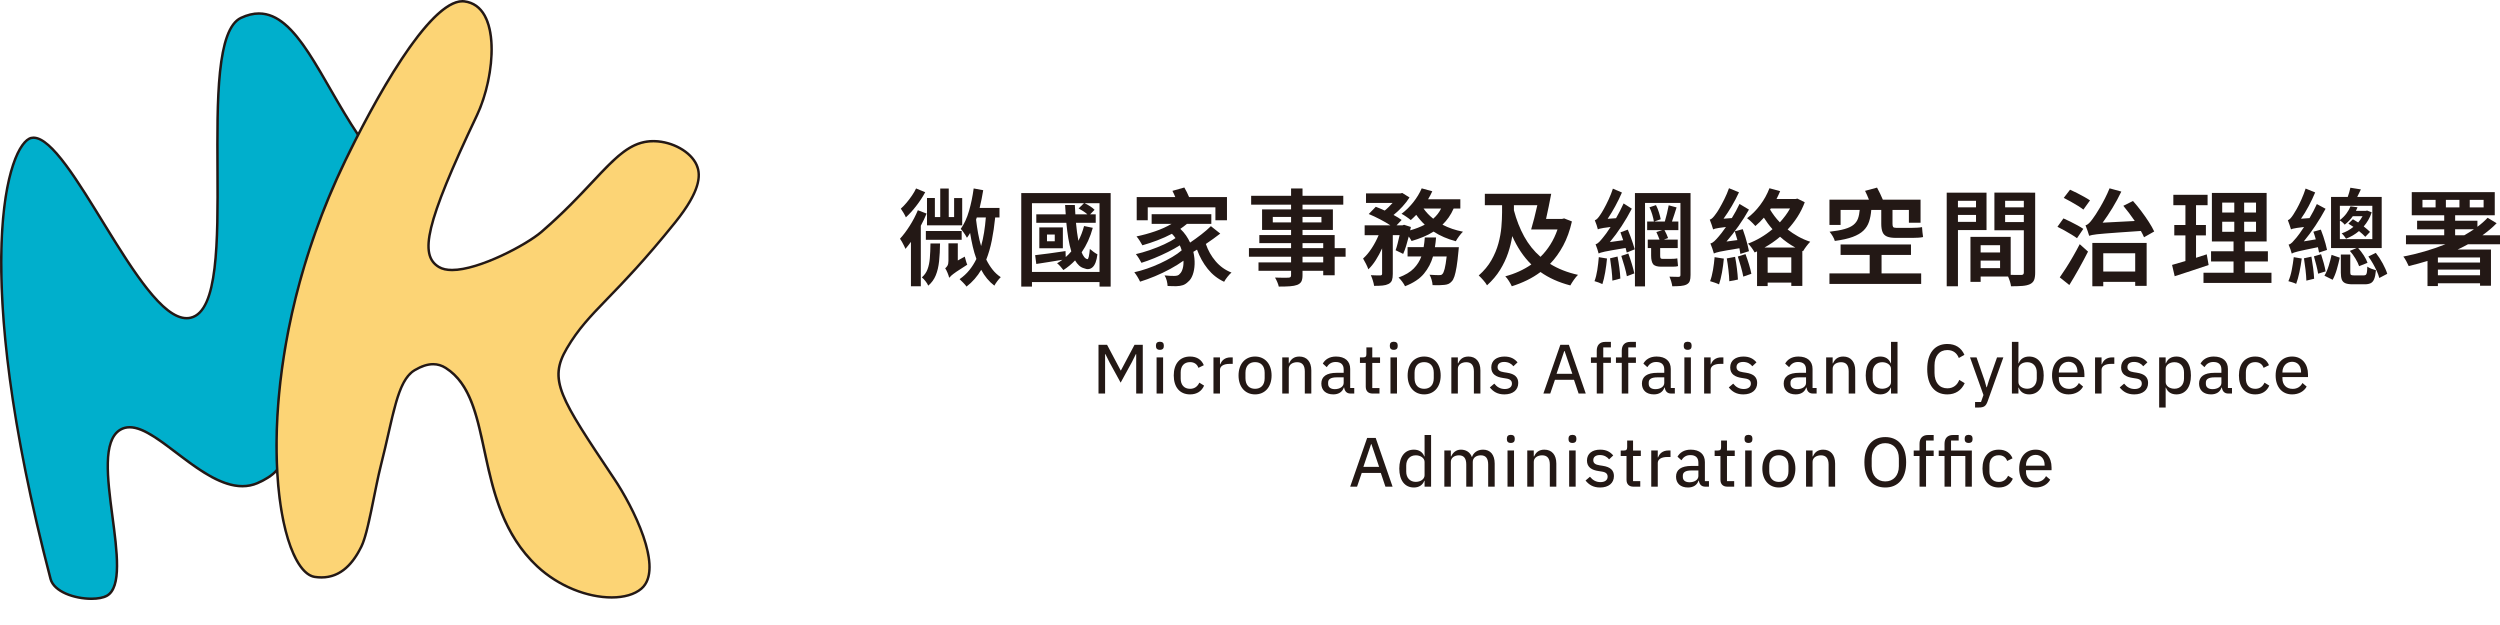 <?xml version="1.0" encoding="UTF-8"?>
<svg id="a" data-name="图层 1" xmlns="http://www.w3.org/2000/svg" width="2000" height="500" xmlns:xlink="http://www.w3.org/1999/xlink" viewBox="0 0 2000 500">
  <defs>
    <clipPath id="b">
      <rect width="2000" height="500" style="fill: none; stroke-width: 0px;"/>
    </clipPath>
  </defs>
  <g style="clip-path: url(#b);">
    <g>
      <g>
        <path d="M73.14,479c-14.04,0-30.11-5.94-32.7-15.88C15.82,368.77,2.59,287.61,1.13,221.89c-1.51-68.04,10.18-94.99,15.27-103.42,2.81-4.66,5.78-7.46,8.58-8.11.59-.14,1.21-.21,1.84-.21,14.01,0,34.9,33.97,55.09,66.82,23.45,38.14,47.7,77.58,67.38,77.58h0c1.07,0,2.14-.12,3.16-.35,22.12-5.01,21.83-60.52,21.52-119.28-.28-54.83-.58-111.54,18.77-120.6,4.99-2.34,9.84-3.53,14.42-3.53,22.25,0,38.26,27.81,56.8,60.01,7.05,12.25,14.35,24.92,22.62,37.28.6,1.65,3.84,3.75,3.88,3.78,20.81,12.41,30.44,55.64,24.52,110.13-3.71,34.16-12.99,67.7-26.12,94.46-14.81,30.16-33.55,49.73-54.2,56.61-.87.29-1.69.58-2.49.87-3.18,1.13-5.93,2.1-9.38,2.1h0c-.25,0-.51,0-.77-.02l-.49-.02-.32.37c-3.09,3.62-8.68,7.33-15.33,10.16-3.78,1.61-7.83,2.43-12.02,2.43-17.57,0-36.24-14.18-52.72-26.68-13.86-10.52-26.96-20.46-37.46-20.46-2.72,0-5.23.67-7.45,1.98-14.34,8.48-10.24,39.52-6.29,69.53,3.67,27.85,7.47,56.65-4.48,63.31-2.76,1.54-7.15,2.38-12.35,2.38Z" style="fill: #00afcc; stroke-width: 0px;"/>
        <path d="M207.18,11.79c21.67,0,37.55,27.58,55.94,59.51,7.05,12.24,14.34,24.89,22.6,37.26.88,2.12,4.21,4.13,4.25,4.16,20.48,12.21,29.92,55.06,24.04,109.16-3.7,34.04-12.94,67.47-26.03,94.12-14.69,29.91-33.23,49.31-53.62,56.1-.87.29-1.71.59-2.51.87-3.23,1.14-5.77,2.04-9.05,2.04-.24,0-.48,0-.73-.01l-.97-.04-.63.74c-3,3.51-8.45,7.11-14.96,9.89-3.66,1.56-7.57,2.35-11.63,2.35-17.23,0-35.76-14.07-52.11-26.48-14.61-11.09-27.22-20.67-38.07-20.67-2.9,0-5.58.71-7.96,2.12-14.91,8.82-10.77,40.18-6.77,70.52,3.63,27.52,7.39,55.98-3.98,62.31-2.62,1.46-6.83,2.26-11.86,2.26-13.66,0-29.26-5.66-31.73-15.14C16.8,368.59,3.59,287.51,2.13,221.86c-1.51-67.77,10.08-94.52,15.13-102.88,2.63-4.36,5.46-7.07,7.95-7.65.52-.12,1.06-.18,1.62-.18,13.45,0,34.19,33.73,54.24,66.34,11.55,18.78,23.49,38.2,34.91,52.85,13.39,17.19,23.99,25.2,33.33,25.2,1.15,0,2.28-.13,3.38-.37,22.9-5.19,22.61-61.09,22.3-120.26-.14-27.45-.29-55.83,2.08-77.95,2.59-24.22,7.86-37.88,16.11-41.74,4.93-2.31,9.51-3.43,13.99-3.43M207.18,9.79c-4.64,0-9.56,1.14-14.84,3.62-40.3,18.89,2.11,230.25-40.09,239.82-.96.22-1.95.33-2.94.33-36.59,0-91.96-144.39-122.48-144.39-.7,0-1.39.08-2.07.23-19.79,4.59-50.41,104.4,14.71,353.98,2.88,11.02,20.19,16.63,33.67,16.63,5.2,0,9.82-.83,12.84-2.51,25.51-14.21-16.31-116.82,10.79-132.85,2.15-1.27,4.47-1.84,6.94-1.84,22.45,0,57.45,47.15,90.18,47.15,4.19,0,8.33-.77,12.41-2.51,5.63-2.4,11.97-6.06,15.7-10.43.28.01.55.02.81.02,4.49,0,7.77-1.55,12.19-3.02,80.19-26.7,108.62-231.63,56-263-2.06-1.23-3.62-3.15-3.5-3.38-30.66-45.8-49.05-97.83-80.32-97.83h0Z" style="fill: #231815; stroke-width: 0px;"/>
      </g>
      <g>
        <path d="M489.33,477.94c-20.31,0-43.12-9.52-59.51-24.84-28.09-26.26-35.65-61.6-42.32-92.78-6.15-28.75-11.47-53.59-30.92-65.96-3.13-1.99-6.52-3-10.06-3-4.49,0-9.32,1.56-14.76,4.78-10.96,6.48-15.19,25.06-21.03,50.78-1.7,7.48-3.62,15.95-5.87,24.77-1.99,7.81-3.89,17.27-5.74,26.41-3.15,15.63-6.4,31.8-10.02,39.16-8.17,16.6-18.62,24.67-31.95,24.67-1.73,0-3.54-.14-5.37-.41-5.28-.79-10.47-5.74-14.99-14.31-12.76-24.16-18.22-71.45-14.26-123.43,3.48-45.61,15.64-116.56,53.86-195.6,14.42-29.83,63.8-127.18,93.52-127.18.52,0,1.05.03,1.55.09,7.13.88,12.64,4.76,16.36,11.53,10.45,19.02,4.89,56.13-6.26,79.6-40.02,84.29-46.85,111.51-30.44,121.38,2.65,1.6,6.2,2.4,10.54,2.4,21.19,0,59.05-19.79,71.5-30.5,17.3-14.89,30.3-28.75,40.75-39.88,18.48-19.69,30.68-32.69,48.71-32.69.38,0,.77,0,1.16.02,14.49.43,28.9,8.6,33.52,19.02,3.02,6.8,4.53,18.97-17.13,45.9-23.99,29.84-40.57,46.97-53.9,60.73-14.2,14.67-23.58,24.36-32.81,40.11-14.87,25.38-5.84,38.88,37.52,103.79l.73,1.09c12.52,18.73,40.74,70.95,21.32,87.41-5.29,4.48-13.71,6.95-23.71,6.95Z" style="fill: #fcd475; stroke-width: 0px;"/>
        <path d="M369.9,2c.48,0,.97.03,1.43.09,6.8.84,12.05,4.55,15.61,11.02,4.69,8.53,6.38,21.9,4.78,37.64-1.46,14.37-5.5,29.33-11.06,41.05-21.07,44.37-32.39,72.16-36.72,90.09-4.22,17.48-2.22,27.23,6.67,32.57,2.81,1.69,6.53,2.55,11.06,2.55,21.41,0,59.61-19.95,72.15-30.74,17.34-14.93,30.36-28.8,40.83-39.95,18.95-20.19,30.39-32.38,47.98-32.38.37,0,.75,0,1.13.02,14.13.42,28.16,8.34,32.64,18.43,2.91,6.57,4.32,18.36-16.99,44.87-23.96,29.8-40.53,46.91-53.84,60.66-13.74,14.19-23.66,24.44-32.95,40.3-15.18,25.92-6.1,39.51,37.55,104.85l.73,1.09c7.22,10.81,17.01,28.37,22.84,45.26,4.83,14.02,8.53,32.48-1.33,40.83-5.11,4.33-13.3,6.71-23.06,6.71-20.07,0-42.61-9.42-58.83-24.57-27.86-26.04-35.39-61.22-42.03-92.26-6.2-28.97-11.56-54-31.36-66.6-3.3-2.1-6.86-3.16-10.6-3.16-4.67,0-9.67,1.61-15.27,4.92-11.34,6.7-15.6,25.46-21.5,51.42-1.7,7.47-3.62,15.94-5.87,24.75-2,7.84-3.9,17.3-5.75,26.46-3.13,15.57-6.37,31.67-9.94,38.92-7.99,16.23-18.14,24.11-31.05,24.11-1.68,0-3.44-.14-5.23-.4-4.95-.74-9.88-5.51-14.26-13.79-12.67-24-18.09-71.08-14.14-122.88,3.47-45.52,15.62-116.34,53.76-195.24,8.72-18.03,26.16-52.53,45.01-80.99,24.98-37.71,39.68-45.62,47.61-45.62M369.9,0c-27.89,0-72.05,81.47-94.42,127.74-81.28,168.11-58.1,329.63-23.86,334.76,1.92.29,3.76.42,5.52.42,16.49,0,26.33-12,32.84-25.23,5.81-11.8,10.41-44.49,15.83-65.77,9.78-38.36,12.68-66.8,26.44-74.94,5.12-3.03,9.84-4.64,14.25-4.64,3.33,0,6.49.92,9.52,2.85,40.33,25.65,19.3,108.34,73.1,158.63,17.97,16.79,41.5,25.11,60.19,25.11,10.06,0,18.71-2.4,24.36-7.19,19.73-16.72-7.55-68.39-21.14-88.72-43.76-65.5-52.85-78.84-38.21-103.82,17.75-30.29,36.95-38.93,86.62-100.72,19.45-24.2,21.37-37.66,17.26-46.93-4.98-11.22-20.07-19.19-34.4-19.61-.4-.01-.8-.02-1.19-.02-28.87,0-42.26,31.62-90.11,72.82-11.77,10.13-49.34,30.26-70.85,30.26-3.98,0-7.41-.69-10.03-2.26-14.71-8.84-10.92-32.17,30.83-120.09,14.8-31.18,20.26-88.72-10.89-92.56-.55-.07-1.11-.1-1.68-.1h0Z" style="fill: #231815; stroke-width: 0px;"/>
      </g>
    </g>
    <g>
      <path d="M734.29,168.18l6.98,2.68c-1.29,3.18-2.83,6.42-4.62,9.72v48.44h-7.9v-35.53c-1.51,2.07-2.97,3.94-4.37,5.61-.28-.67-.67-1.52-1.18-2.56-.5-1.03-1.05-2.07-1.64-3.1-.59-1.03-1.11-1.86-1.56-2.47,2.63-2.85,5.24-6.31,7.82-10.39,2.58-4.08,4.73-8.21,6.47-12.4ZM732.86,150.75l7.31,3.02c-1.91,3.58-4.26,7.18-7.06,10.81-2.8,3.63-5.6,6.73-8.41,9.3-.39-.95-1.01-2.14-1.85-3.56-.84-1.42-1.57-2.56-2.19-3.39,1.57-1.4,3.12-3.02,4.67-4.86,1.54-1.84,2.98-3.76,4.33-5.74,1.34-1.98,2.41-3.84,3.19-5.57ZM744.38,194.75h7.65c-.06,5.25-.31,10-.76,14.25-.45,4.25-1.33,7.99-2.65,11.23-1.32,3.24-3.32,6-6.01,8.3-.45-1.06-1.18-2.25-2.19-3.56-1.01-1.31-1.99-2.33-2.94-3.06,2.07-1.79,3.59-3.95,4.54-6.49.95-2.54,1.57-5.53,1.85-8.97.28-3.44.45-7.33.5-11.69ZM740.68,184.78h28.66v7.04h-28.66v-7.04ZM741.6,158.38h6.3v15.25h4.29v-22.79h6.81v22.79h4.29v-15.17h6.47v21.79h-28.16v-21.87ZM759.34,222.23c-.22-1.06-.66-2.37-1.3-3.94-.64-1.56-1.28-2.79-1.89-3.69.62-.39,1.2-1.05,1.77-1.97.56-.92.84-2.22.84-3.9v-14.08h7.48v13.74l5.55-3.1c.28,1.01.6,2.15.97,3.44.36,1.29.71,2.29,1.05,3.02-3.75,2.35-6.6,4.19-8.53,5.53-1.93,1.34-3.31,2.38-4.12,3.1-.81.73-1.42,1.34-1.81,1.84ZM778.92,150.75l7.65,1.42c-.39,2.4-.83,4.79-1.3,7.17-.48,2.38-1,4.71-1.56,7h15.89v7.63h-3.45c-.67,6.59-1.57,12.7-2.69,18.31-1.12,5.61-2.61,10.74-4.45,15.38,1.46,2.96,3.14,5.64,5.04,8.04,1.9,2.4,4.09,4.41,6.56,6.03-.84.78-1.76,1.84-2.77,3.18s-1.79,2.54-2.35,3.6c-2.13-1.62-4.08-3.49-5.84-5.61-1.77-2.12-3.32-4.47-4.67-7.04-3.14,5.31-7.06,9.78-11.77,13.41-.5-.78-1.36-1.79-2.56-3.02-1.21-1.23-2.2-2.21-2.98-2.93,2.97-2.07,5.55-4.44,7.73-7.12,2.19-2.68,4.09-5.7,5.72-9.05-1.12-3.07-2.09-6.35-2.9-9.85-.81-3.49-1.53-7.14-2.14-10.94-.79,1.4-1.63,2.68-2.52,3.85-.28-.56-.71-1.3-1.3-2.22-.59-.92-1.21-1.83-1.85-2.72-.64-.89-1.25-1.62-1.81-2.18,2.75-3.85,4.95-8.63,6.6-14.33,1.65-5.7,2.9-11.7,3.74-18.02ZM781.44,173.97l-.59,1.76c.45,3.8.99,7.47,1.64,11.02.64,3.55,1.44,6.91,2.4,10.1.95-3.35,1.74-6.94,2.35-10.77.62-3.83,1.09-7.86,1.43-12.11h-7.23Z" style="fill: #231815; stroke-width: 0px;"/>
      <path d="M817,154.44h71.53v74.83h-8.91v-3.6h-54.05v3.6h-8.57v-74.83ZM852.05,163.99h7.82l.42,7.46h9.58c-.9-.84-1.99-1.68-3.28-2.51-1.29-.84-2.52-1.56-3.7-2.18l4.29-4.19h-41.61v54.97h54.05v-54.97h-11.94c1.46.67,2.94,1.5,4.45,2.47,1.51.98,2.69,1.91,3.53,2.81l-3.53,3.6h4.45v6.79h-15.8c.22,2.63.5,5.15.84,7.58.34,2.43.7,4.71,1.09,6.83,1.9-3.63,3.42-7.57,4.54-11.82l6.98,1.42c-2.02,7.37-4.99,13.91-8.91,19.61.62,1.56,1.3,2.82,2.06,3.77.76.95,1.58,1.51,2.48,1.68.45.17.84-.52,1.18-2.05.34-1.54.62-3.56.84-6.08.73.67,1.72,1.45,2.98,2.35,1.26.89,2.28,1.54,3.07,1.93-.62,5.08-1.89,8.51-3.82,10.27-1.93,1.76-4.24,2.05-6.93.88-1.46-.39-2.77-1.13-3.95-2.22-1.18-1.09-2.24-2.44-3.19-4.06-2.8,2.96-5.91,5.53-9.33,7.71-.5-.73-1.29-1.68-2.35-2.85-1.07-1.17-1.96-2.04-2.69-2.6,1.51-.84,2.94-1.76,4.29-2.77-3.75.62-7.43,1.22-11.01,1.8-3.59.59-6.89,1.1-9.92,1.55l-.92-7.04c3.14-.34,6.84-.8,11.1-1.38,4.26-.59,8.66-1.22,13.2-1.89l.17,4.78c1.62-1.4,3.11-2.9,4.45-4.53-.95-3.13-1.75-6.63-2.4-10.52-.64-3.88-1.16-8-1.56-12.36h-24.04v-6.79h23.54l-.5-7.46ZM831.46,181.93h18.83v16.68h-18.83v-16.68ZM837.59,187.63v5.36h6.22v-5.36h-6.22Z" style="fill: #231815; stroke-width: 0px;"/>
      <path d="M968.72,180.92l7.48,5.95c-3.59,2.79-7.43,5.56-11.52,8.3,1.74,5.14,4.34,9.75,7.82,13.83,3.47,4.08,7.7,7.1,12.69,9.05-1.01.84-2.09,1.98-3.24,3.44-1.15,1.45-2.03,2.77-2.65,3.94-5.16-2.4-9.53-5.84-13.11-10.31-3.59-4.47-6.44-9.61-8.57-15.42l-2.94,1.76c.78,3.46,1.12,6.77,1.01,9.93-.11,3.16-.62,5.96-1.51,8.42-.9,2.46-2.07,4.27-3.53,5.45-1.4,1.4-2.83,2.35-4.29,2.85-1.46.5-3.25.78-5.38.84-.9,0-1.95-.01-3.15-.04-1.21-.03-2.45-.07-3.74-.13-.06-1.23-.28-2.64-.67-4.23-.39-1.59-.98-3-1.77-4.23,1.51.17,2.93.28,4.24.34,1.32.06,2.45.08,3.4.08,1.01,0,1.9-.11,2.69-.34.78-.22,1.48-.75,2.1-1.59.84-.78,1.53-2.08,2.06-3.9.53-1.81.74-3.92.63-6.33-3.19,2.29-6.75,4.5-10.67,6.62-3.92,2.12-7.96,4.05-12.1,5.78-4.15,1.73-8.13,3.18-11.94,4.36-.5-1.12-1.19-2.4-2.06-3.85-.87-1.45-1.72-2.68-2.56-3.69,3.31-.73,6.74-1.7,10.3-2.93,3.56-1.23,7.05-2.64,10.47-4.23,3.42-1.59,6.61-3.27,9.58-5.03,2.97-1.76,5.49-3.53,7.56-5.32-.39-1.4-.9-2.74-1.51-4.02-2.8,1.79-5.97,3.56-9.5,5.32-3.53,1.76-7.13,3.39-10.8,4.9-3.67,1.51-7.13,2.77-10.38,3.77-.5-1.01-1.18-2.18-2.02-3.52-.84-1.34-1.65-2.49-2.44-3.44,3.47-.78,7.2-1.86,11.18-3.23,3.98-1.37,7.79-2.89,11.43-4.57,3.64-1.68,6.67-3.35,9.08-5.03-.84-1.23-1.79-2.37-2.86-3.44-3.7,1.96-7.58,3.7-11.64,5.24-4.06,1.54-8.06,2.86-11.98,3.98-.45-.89-1.15-2.08-2.1-3.56-.95-1.48-1.82-2.67-2.61-3.56,4.93-1.01,9.88-2.36,14.84-4.06,4.96-1.7,9.37-3.7,13.24-5.99h-15.97v-7.71h47.74v7.71h-19.5c-1.57,1.34-3.33,2.68-5.3,4.02,1.74,1.62,3.25,3.37,4.54,5.24,1.29,1.87,2.38,3.79,3.28,5.74,2.97-2.01,5.95-4.18,8.95-6.49,3-2.32,5.56-4.54,7.69-6.66ZM937.96,152.68l9.5-2.68c.67,1.12,1.35,2.36,2.02,3.73.67,1.37,1.26,2.67,1.76,3.9h30.34v18.6h-9.25v-10.39h-54.13v10.39h-8.83v-18.6h30.85c-.73-1.79-1.48-3.44-2.27-4.94Z" style="fill: #231815; stroke-width: 0px;"/>
      <path d="M1006.8,209.92h26.06v-4.53h-33.71v-6.87h33.71v-4.02h-25.39v-6.45h25.39v-4.11h-23.2v-16.42h23.2v-3.77h-31.94v-7.12h31.94v-5.87h9.16v5.87h32.61v7.12h-32.61v3.77h24.29v16.42h-24.29v4.11h25.72v10.47h8.74v6.87h-8.74v14.83h-9.16v-3.6h-16.56v3.52c0,2.29-.32,4.01-.97,5.15-.64,1.14-1.75,2.02-3.32,2.64-1.51.56-3.45.92-5.8,1.09-2.35.17-5.32.25-8.91.25-.22-1.06-.63-2.29-1.22-3.69-.59-1.4-1.19-2.57-1.81-3.52,2.13.06,4.27.1,6.43.13,2.16.03,3.6.01,4.33-.04.78-.06,1.33-.22,1.64-.5.31-.28.46-.78.46-1.51v-3.52h-26.06v-6.7ZM1018.23,173.55v4.36h14.63v-4.36h-14.63ZM1042.02,173.55v4.36h15.13v-4.36h-15.13ZM1042.02,194.5v4.02h16.56v-4.02h-16.56ZM1042.02,205.39v4.53h16.56v-4.53h-16.56Z" style="fill: #231815; stroke-width: 0px;"/>
      <path d="M1137.34,150.67l8.49,2.35c-.95,2.12-2.07,4.25-3.36,6.37h25.8v7.46h-5.38c-1.12,2.57-2.42,4.92-3.91,7.04-1.49,2.12-3.15,4.08-5,5.87,4.93,2.57,10.39,4.44,16.39,5.61-.95.89-1.99,2.09-3.11,3.6-1.12,1.51-1.99,2.85-2.61,4.02-6.61-1.73-12.55-4.3-17.82-7.71-2.52,1.62-5.27,3.05-8.24,4.27-2.97,1.23-6.08,2.32-9.33,3.27-.45-.95-1.21-2.15-2.27-3.6-.67,2.63-1.37,5.14-2.1,7.54-.73,2.4-1.51,4.53-2.35,6.37l-6.05-2.93c.56-1.56,1.11-3.41,1.64-5.53.53-2.12,1.05-4.3,1.56-6.54h-5.46v31.01c0,2.12-.23,3.81-.67,5.07-.45,1.26-1.37,2.25-2.77,2.98-1.35.67-2.94,1.09-4.79,1.26-1.85.17-4.09.25-6.72.25-.17-1.23-.5-2.65-1.01-4.27-.5-1.62-1.04-3.04-1.6-4.27,1.62.11,3.18.17,4.67.17h3.07c.84-.06,1.26-.47,1.26-1.26v-20.36c-1.51,3.35-3.21,6.49-5.08,9.43-1.88,2.93-3.85,5.38-5.93,7.33-.39-1.23-1.01-2.67-1.85-4.32-.84-1.65-1.63-3.09-2.35-4.32,2.41-2.12,4.71-4.86,6.89-8.21,2.19-3.35,4.03-6.84,5.55-10.47h-11.18v-7.88h20.59c-2.35-1.56-5.11-3.17-8.28-4.82-3.17-1.65-6.18-3.06-9.04-4.23l5.63-5.78c2.24.84,4.62,1.84,7.14,3.02,1.12-.89,2.21-1.87,3.28-2.93,1.06-1.06,2.07-2.12,3.03-3.18h-21.27v-7.63h27.65l1.35-.34,5.8,3.6c-1.51,2.4-3.4,4.85-5.67,7.33-2.27,2.49-4.64,4.71-7.1,6.66,2.69,1.45,4.85,2.79,6.47,4.02l-4.03,4.27h4.79l1.18-.42,5.46,1.76-.59,2.68c2.19-.61,4.24-1.3,6.18-2.05,1.93-.75,3.77-1.58,5.51-2.47-2.52-2.4-4.79-5.03-6.81-7.88-1.46,1.51-2.91,2.91-4.37,4.19-.84-.73-2.02-1.61-3.53-2.64-1.51-1.03-2.8-1.83-3.87-2.39,3.31-2.46,6.4-5.49,9.29-9.09,2.88-3.6,5.17-7.36,6.85-11.27ZM1139.86,189.97h8.99c-.11,1.34-.24,2.65-.38,3.94-.14,1.29-.32,2.57-.55,3.85h19.16c-.11,1.73-.22,2.91-.34,3.52-.45,4.97-.94,9.05-1.47,12.23-.53,3.18-1.11,5.71-1.72,7.58-.62,1.87-1.35,3.23-2.19,4.06-.84.95-1.72,1.62-2.65,2.01-.92.39-2,.64-3.24.75-1.01.11-2.35.2-4.03.25-1.68.06-3.47.03-5.38-.08-.06-1.23-.31-2.64-.76-4.23-.45-1.59-1.01-2.95-1.68-4.06,1.62.11,3.12.2,4.5.25,1.37.06,2.4.08,3.07.08.62,0,1.13-.04,1.56-.13.42-.08.83-.35,1.22-.8.62-.61,1.2-2,1.77-4.15.56-2.15,1.09-5.43,1.6-9.85h-10.93c-1.46,5.08-3.87,9.67-7.23,13.74-3.36,4.08-8.41,7.43-15.13,10.06-.5-1.06-1.26-2.28-2.27-3.65-1.01-1.37-1.99-2.47-2.94-3.31,5.32-1.95,9.37-4.36,12.15-7.21,2.77-2.85,4.8-6.06,6.09-9.64h-11.01v-7.46h12.86c.22-1.23.41-2.5.55-3.81.14-1.31.27-2.64.38-3.98ZM1146.58,174.97c2.69-2.35,4.79-5.06,6.3-8.13h-14.04c2.07,2.96,4.65,5.67,7.73,8.13Z" style="fill: #231815; stroke-width: 0px;"/>
      <path d="M1187.85,155.03h53.12c-.62,3.24-1.28,6.61-1.98,10.1-.7,3.49-1.42,6.83-2.14,10.01h12.78l1.68-.42,6.22,2.43c-1.63,7.26-3.94,13.69-6.93,19.27-3,5.59-6.51,10.47-10.55,14.66,3.14,1.96,6.57,3.67,10.3,5.15,3.73,1.48,7.75,2.7,12.06,3.65-1.01.95-2.12,2.28-3.32,3.98-1.21,1.7-2.14,3.2-2.82,4.48-4.71-1.23-9.04-2.74-12.99-4.53-3.95-1.79-7.58-3.85-10.88-6.2-3.36,2.51-6.96,4.71-10.8,6.58-3.84,1.87-7.89,3.48-12.15,4.82-.56-1.23-1.33-2.63-2.31-4.19-.98-1.56-1.95-2.82-2.9-3.77,3.81-1.01,7.47-2.3,10.97-3.9,3.5-1.59,6.79-3.45,9.88-5.57-3.19-3.13-6.05-6.59-8.57-10.39-2.52-3.8-4.76-7.9-6.72-12.32-.67,4.41-1.78,8.91-3.32,13.49-1.54,4.58-3.67,9.08-6.39,13.49-2.72,4.41-6.21,8.55-10.47,12.4-.67-1.23-1.7-2.63-3.07-4.19-1.37-1.56-2.56-2.79-3.57-3.69,4.26-3.74,7.63-7.81,10.13-12.19,2.49-4.38,4.36-8.84,5.59-13.37,1.23-4.53,2.03-8.92,2.4-13.2.36-4.27.55-8.17.55-11.69v-5.78h-13.78v-9.13ZM1232.4,205.47c2.97-2.9,5.6-6.19,7.9-9.85,2.3-3.66,4.2-7.67,5.71-12.03h-21.1c.78-2.63,1.61-5.64,2.48-9.05.87-3.41,1.69-6.87,2.48-10.39h-18.74v4.11c2.02,7.65,4.75,14.62,8.2,20.91,3.45,6.28,7.8,11.72,13.07,16.3Z" style="fill: #231815; stroke-width: 0px;"/>
      <path d="M1279.05,205.73l6.56,1.09c-.34,3.69-.83,7.37-1.47,11.06-.64,3.69-1.39,6.82-2.23,9.39-.73-.39-1.75-.82-3.07-1.3-1.32-.48-2.4-.82-3.24-1.05.95-2.46,1.69-5.42,2.23-8.88.53-3.46.94-6.9,1.22-10.31ZM1278.89,202.79c-.17-.78-.5-1.94-1.01-3.48-.5-1.54-.98-2.83-1.43-3.9.95-.22,1.92-.84,2.9-1.84.98-1.01,2.09-2.29,3.32-3.85.56-.67,1.36-1.7,2.4-3.1,1.04-1.4,2.17-3.07,3.4-5.03-2.41.28-4.27.53-5.59.75-1.32.22-2.31.42-2.98.59-.67.17-1.21.36-1.6.59-.17-.78-.5-1.94-1.01-3.48-.5-1.54-.98-2.81-1.43-3.81.73-.22,1.46-.73,2.19-1.51.73-.78,1.48-1.79,2.27-3.02.62-.84,1.53-2.33,2.73-4.48,1.2-2.15,2.48-4.66,3.82-7.54,1.35-2.88,2.49-5.8,3.45-8.76l7.23,3.1c-1.57,3.63-3.35,7.28-5.34,10.94-1.99,3.66-4.02,7.03-6.09,10.1l6.72-.5c1.06-1.9,2.11-3.84,3.15-5.82,1.04-1.98,2-3.98,2.9-5.99l6.56,4.19c-2.41,4.69-5.13,9.34-8.15,13.95s-6.16,8.87-9.41,12.78l10.67-1.51-2.19-6.28,5.88-2.18c.73,1.68,1.44,3.49,2.14,5.45.7,1.96,1.36,3.83,1.97,5.61.62,1.79,1.09,3.35,1.43,4.69l-6.39,2.6-.92-3.69c-4.26.73-7.72,1.31-10.38,1.76-2.66.45-4.74.84-6.22,1.17-1.49.34-2.59.62-3.32.84-.73.22-1.29.45-1.68.67ZM1288.05,206.65l5.97-1.42c.56,2.79,1.05,5.81,1.47,9.05.42,3.24.68,6.09.8,8.55l-6.39,1.68c-.06-2.46-.27-5.35-.63-8.67-.37-3.32-.77-6.38-1.22-9.18ZM1297.04,204.72l5.63-1.93c.95,2.57,1.88,5.34,2.77,8.3.9,2.96,1.57,5.5,2.02,7.63l-5.97,2.26c-.39-2.23-1.02-4.86-1.89-7.88-.87-3.02-1.72-5.81-2.56-8.38ZM1307.97,154.44h44.47v65.53c0,2.07-.21,3.69-.63,4.86-.42,1.17-1.28,2.09-2.56,2.77-1.23.61-2.79,1.01-4.67,1.17-1.88.17-4.13.25-6.77.25-.11-1.06-.39-2.35-.84-3.85-.45-1.51-.92-2.79-1.43-3.85,1.51.06,3,.1,4.45.13,1.46.03,2.44.04,2.94.04.56-.06.94-.2,1.13-.42.2-.22.29-.61.29-1.17v-57.57h-28.33v66.79h-8.07v-74.66ZM1325.12,185.61l4.71-1.51h-12.1v-6.87h5.38c-.22-1.56-.66-3.42-1.3-5.57-.64-2.15-1.39-4.09-2.23-5.82l5.21-1.76c.9,1.73,1.68,3.67,2.35,5.82.67,2.15,1.15,3.98,1.43,5.49l-5.21,1.84h8.49c.56-1.9,1.13-4.06,1.72-6.49.59-2.43,1.05-4.59,1.39-6.49l6.3,1.68c-.62,1.9-1.23,3.84-1.85,5.82-.62,1.98-1.23,3.81-1.85,5.49h5.13v6.87h-11.1c.56,1.01,1.11,2.09,1.64,3.27.53,1.17.94,2.18,1.22,3.02l-3.28,1.26h11.01v6.79h-14.04v6.03c0,.95.1,1.62.29,2.01.2.39.66.59,1.39.59h7.15c.67,0,1.51-.03,2.52-.08,1.01-.06,1.79-.17,2.35-.34.11.89.21,1.93.29,3.1.08,1.17.18,2.21.29,3.1-.56.22-1.33.36-2.31.42-.98.06-1.95.08-2.9.08h-8.15c-3.36,0-5.56-.7-6.6-2.09-1.04-1.4-1.56-3.69-1.56-6.87v-5.95h-2.69v-6.79h9.41c-.34-.89-.73-1.89-1.18-2.97-.45-1.09-.9-2.11-1.35-3.06Z" style="fill: #231815; stroke-width: 0px;"/>
      <path d="M1371.1,202.79c-.23-.84-.62-2.11-1.18-3.81-.56-1.7-1.09-3.11-1.6-4.23,1.06-.22,2.1-.81,3.11-1.76,1.01-.95,2.16-2.18,3.45-3.69.56-.61,1.36-1.59,2.4-2.93,1.04-1.34,2.2-2.93,3.49-4.78-2.41.28-4.29.53-5.63.75-1.34.22-2.35.42-3.03.59-.67.17-1.2.36-1.6.59-.22-.84-.62-2.07-1.18-3.69-.56-1.62-1.07-2.99-1.51-4.11.78-.22,1.56-.71,2.31-1.47.76-.75,1.58-1.77,2.48-3.06.62-.73,1.56-2.16,2.82-4.32,1.26-2.15,2.61-4.65,4.03-7.5,1.43-2.85,2.68-5.78,3.74-8.8l7.99,3.27c-1.68,3.69-3.6,7.36-5.76,11.02-2.16,3.66-4.36,7.03-6.6,10.1l6.64-.5c1.12-1.79,2.2-3.65,3.24-5.57,1.04-1.93,2-3.84,2.9-5.74l7.56,4.53c-2.52,4.47-5.34,8.91-8.45,13.32-3.11,4.41-6.29,8.49-9.54,12.23l8.74-1.17c-.67-2.51-1.37-4.86-2.1-7.04l6.39-1.68c.67,1.9,1.34,3.93,2.02,6.08.67,2.15,1.26,4.25,1.77,6.28.5,2.04.9,3.79,1.18,5.24l-6.89,2.18c-.17-1.28-.42-2.79-.76-4.53-3.98.67-7.22,1.21-9.71,1.63-2.49.42-4.44.78-5.84,1.09-1.4.31-2.45.57-3.15.8-.7.22-1.28.45-1.72.67ZM1371.68,205.73l7.4,1.17c-.34,3.74-.84,7.46-1.51,11.15-.67,3.69-1.46,6.84-2.35,9.47-.84-.45-2-.92-3.49-1.42-1.49-.5-2.7-.89-3.66-1.17.95-2.46,1.72-5.42,2.31-8.88.59-3.46,1.02-6.9,1.3-10.31ZM1381.43,206.73l6.64-1.26c.56,2.91,1.05,6.03,1.47,9.39.42,3.35.68,6.28.8,8.8l-6.89,1.34c-.06-2.46-.28-5.39-.67-8.8-.39-3.41-.84-6.56-1.35-9.47ZM1390.26,205.22l6.14-1.93c.95,2.51,1.88,5.24,2.77,8.17.9,2.93,1.54,5.46,1.93,7.58l-6.47,2.26c-.39-2.18-1.01-4.76-1.85-7.75-.84-2.99-1.68-5.77-2.52-8.34ZM1415.56,150.59l8.57,2.35c-.9,2.12-1.88,4.22-2.94,6.28h15.13l1.6-.34,5.88,2.93c-1.57,4.19-3.52,8.09-5.84,11.69-2.33,3.6-4.95,6.97-7.86,10.1,2.58,2.01,5.38,3.87,8.41,5.57,3.03,1.7,6.25,3.11,9.67,4.23-.9.89-1.92,2.09-3.07,3.6-1.15,1.51-2.03,2.82-2.65,3.94l-.59-.25v28.07h-8.83v-2.68h-18.91v2.77h-8.49v-27.74l-1.93.84c-.56-1.06-1.35-2.29-2.35-3.69-1.01-1.4-1.99-2.51-2.94-3.35,7-2.63,13.53-6.48,19.58-11.56-1.35-1.51-2.59-3.04-3.74-4.61-1.15-1.56-2.2-3.1-3.15-4.61-2.24,2.51-4.51,4.75-6.81,6.7-.45-.56-1.08-1.24-1.89-2.05-.81-.81-1.64-1.61-2.48-2.39-.84-.78-1.6-1.4-2.27-1.84,3.81-2.79,7.3-6.3,10.47-10.52,3.16-4.22,5.64-8.7,7.44-13.45ZM1411.61,198.02h24.63c-2.24-1.23-4.39-2.57-6.43-4.02-2.05-1.45-3.96-2.99-5.76-4.61-1.96,1.68-3.98,3.23-6.05,4.65-2.07,1.42-4.2,2.75-6.39,3.98ZM1414.13,218.21h18.91v-12.32h-18.91v12.32ZM1432.04,166.76h-15.38l-.59.92c1.01,1.68,2.16,3.38,3.45,5.11,1.29,1.73,2.74,3.44,4.37,5.11,1.57-1.73,3.05-3.53,4.46-5.41,1.4-1.87,2.63-3.78,3.7-5.74Z" style="fill: #231815; stroke-width: 0px;"/>
      <path d="M1492.05,152.68l9.58-2.6c.78,1.45,1.6,3.05,2.44,4.78.84,1.73,1.57,3.35,2.19,4.86h30.18v18.44h-9.33v-10.22h-13.11v11.15c0,1.17.17,2,.5,2.47.34.48,1.12.71,2.35.71h13.03c1.18,0,2.53-.04,4.08-.13,1.54-.08,2.76-.24,3.66-.46.05,1.23.17,2.6.34,4.11.17,1.51.34,2.79.5,3.85-.84.22-2.03.39-3.57.5-1.54.11-3.1.17-4.67.17h-13.45c-3.08,0-5.48-.36-7.19-1.09-1.71-.73-2.9-1.93-3.57-3.6-.67-1.68-1.01-3.88-1.01-6.62v-11.06h-7.99c-.28,3.58-.88,6.73-1.81,9.47-.92,2.74-2.41,5.1-4.46,7.08-2.05,1.98-4.9,3.66-8.57,5.03-3.67,1.37-8.45,2.44-14.33,3.23-.28-1.12-.86-2.4-1.72-3.85-.87-1.45-1.7-2.63-2.48-3.52,4.99-.56,9.02-1.28,12.1-2.18,3.08-.89,5.45-2.02,7.1-3.39,1.65-1.37,2.83-3.02,3.53-4.94.7-1.93,1.16-4.23,1.39-6.91h-15.3v11.98h-8.91v-20.2h31.6c-.95-2.46-1.99-4.8-3.11-7.04ZM1463.56,218.71h32.19v-14.75h-23.28v-8.38h56.32v8.38h-23.54v14.75h31.69v8.46h-73.38v-8.46Z" style="fill: #231815; stroke-width: 0px;"/>
      <path d="M1557.36,154.11h31.86v29.92h-22.86v45h-8.99v-74.92ZM1580.81,165.84v-5.2h-14.46v5.2h14.46ZM1580.81,171.96h-14.46v5.53h14.46v-5.53ZM1623.77,154.11h4.37v64.02c0,2.51-.29,4.48-.88,5.91-.59,1.42-1.7,2.53-3.32,3.31-1.57.73-3.59,1.19-6.05,1.38-2.47.2-5.49.29-9.08.29-.11-1.06-.39-2.32-.84-3.77-.45-1.45-.95-2.79-1.51-4.02h-21.94v4.27h-8.15v-36.03h32.19v30.42c1.85.06,3.57.08,5.17.08h3.32c1.34,0,2.02-.64,2.02-1.93v-33.85h-23.54v-30.08h28.24ZM1600.06,201.96v-5.78h-15.55v5.78h15.55ZM1600.06,208.49h-15.55v6.03h15.55v-6.03ZM1619.06,165.84v-5.2h-14.96v5.2h14.96ZM1619.06,171.96h-14.96v5.7h14.96v-5.7Z" style="fill: #231815; stroke-width: 0px;"/>
      <path d="M1645.96,181.42l4.79-6.7c1.68.73,3.53,1.59,5.55,2.6,2.02,1.01,3.95,2.01,5.8,3.02,1.85,1.01,3.36,1.93,4.54,2.77l-5.04,7.46c-1.12-.84-2.58-1.8-4.37-2.89-1.79-1.09-3.68-2.19-5.67-3.31-1.99-1.12-3.85-2.09-5.59-2.93ZM1647.81,221.9c1.51-2.12,3.19-4.64,5.04-7.54,1.85-2.9,3.73-6,5.63-9.3,1.9-3.3,3.67-6.54,5.3-9.72l6.64,5.95c-2.24,4.41-4.67,8.95-7.27,13.62-2.6,4.67-5.17,9.04-7.69,13.11l-7.65-6.12ZM1651,158.3l5.04-6.54c1.68.73,3.53,1.61,5.55,2.64,2.02,1.03,3.95,2.07,5.8,3.1,1.85,1.03,3.39,1.97,4.62,2.81l-5.3,7.37c-1.12-.89-2.58-1.9-4.37-3.02-1.79-1.12-3.7-2.23-5.72-3.35-2.02-1.12-3.9-2.12-5.63-3.02ZM1671.34,188.63c-.22-.89-.64-2.21-1.26-3.94-.62-1.73-1.18-3.21-1.68-4.44.95-.22,1.89-.78,2.82-1.68.92-.89,1.92-2.09,2.98-3.6.56-.73,1.37-1.9,2.44-3.52,1.06-1.62,2.24-3.53,3.53-5.74,1.29-2.21,2.59-4.61,3.91-7.21,1.32-2.6,2.51-5.21,3.57-7.84l9.41,2.6c-2.13,4.47-4.5,8.84-7.1,13.11-2.61,4.27-5.23,8.2-7.86,11.77l25.72-1.34c-2.97-4.36-6.03-8.41-9.16-12.15l7.73-3.85c2.24,2.51,4.45,5.22,6.64,8.13,2.19,2.91,4.19,5.77,6.01,8.59,1.82,2.82,3.26,5.38,4.33,7.67l-8.15,4.61c-.62-1.51-1.46-3.18-2.52-5.03-6.72.45-12.37.84-16.94,1.17-4.57.34-8.31.62-11.22.84-2.91.22-5.23.43-6.93.63-1.71.2-3.03.39-3.95.59-.92.2-1.7.41-2.31.63ZM1673.86,194.33h43.46v34.36h-9.16v-3.18h-25.55v3.52h-8.74v-34.69ZM1682.61,217.21h25.55v-14.58h-25.55v14.58Z" style="fill: #231815; stroke-width: 0px;"/>
      <path d="M1737.66,211.93l10.68-3.1v-20.53h-8.91v-8.3h8.91v-15.84h-9.67v-8.3h27.4v8.3h-9.25v15.84h7.9v8.3h-7.9v17.93l8.57-2.77,1.51,8.55c-4.6,1.56-9.27,3.13-14.04,4.69-4.76,1.56-9.13,2.99-13.11,4.27l-2.1-9.05ZM1762.79,218.21h24.04v-9.05h-17.99v-8.13h17.99v-7.88h-17.32v-38.8h43.79v38.8h-17.48v7.88h18.49v8.13h-18.49v9.05h21.35v8.13h-54.38v-8.13ZM1777.76,162.07v7.96h9.67v-7.96h-9.67ZM1777.76,177.4v8.04h9.67v-8.04h-9.67ZM1795.32,162.07v7.96h9.5v-7.96h-9.5ZM1795.32,177.4v8.04h9.5v-8.04h-9.5Z" style="fill: #231815; stroke-width: 0px;"/>
      <path d="M1833.4,202.88c-.17-.78-.52-1.93-1.05-3.44-.53-1.51-1.02-2.77-1.47-3.77,1.01-.22,1.99-.82,2.94-1.8.95-.98,2.07-2.25,3.36-3.81.56-.67,1.39-1.75,2.48-3.23,1.09-1.48,2.28-3.23,3.57-5.24-2.47.28-4.37.53-5.72.75-1.34.22-2.37.42-3.07.59-.7.17-1.25.36-1.64.59-.22-.78-.6-1.95-1.13-3.52-.53-1.56-1-2.85-1.39-3.85.73-.22,1.46-.74,2.19-1.55.73-.81,1.48-1.83,2.27-3.06.56-.78,1.44-2.25,2.65-4.4,1.2-2.15,2.45-4.66,3.74-7.54,1.29-2.88,2.41-5.8,3.36-8.76l7.65,3.1c-1.51,3.63-3.25,7.29-5.21,10.98-1.96,3.69-4.01,7.04-6.14,10.06l6.81-.5c1.06-1.79,2.1-3.63,3.11-5.53,1.01-1.9,1.93-3.8,2.77-5.7l6.98,3.77c-2.47,4.58-5.2,9.12-8.2,13.62-3,4.5-6.07,8.65-9.2,12.44l9.58-1.59c-.62-2.23-1.26-4.27-1.93-6.12l5.97-1.68c.67,1.73,1.34,3.59,2.02,5.57.67,1.98,1.26,3.91,1.76,5.78.5,1.87.9,3.51,1.18,4.9l-6.39,2.09-.92-4.27c-4.09.84-7.41,1.52-9.96,2.05-2.55.53-4.55.98-6.01,1.34-1.46.36-2.54.67-3.24.92-.7.25-1.28.52-1.72.8ZM1835,205.73l6.39,1.09c-.45,3.63-1.07,7.28-1.85,10.94-.79,3.66-1.65,6.77-2.61,9.34-.73-.39-1.74-.8-3.03-1.21-1.29-.42-2.35-.74-3.19-.96,1.12-2.51,2.02-5.49,2.69-8.92.67-3.44,1.2-6.86,1.6-10.27ZM1843.15,206.65l5.97-1.34c.5,2.79.97,5.82,1.39,9.09s.69,6.13.8,8.59l-6.22,1.51c-.06-2.46-.28-5.35-.67-8.67-.39-3.32-.81-6.38-1.26-9.18ZM1851.14,205.06l5.72-1.68c.73,2.18,1.44,4.55,2.14,7.12.7,2.57,1.19,4.78,1.47,6.62l-5.97,1.84c-.28-1.9-.76-4.15-1.43-6.75-.67-2.6-1.32-4.99-1.93-7.17ZM1865.26,203.88l6.56,2.26c-.62,2.91-1.4,6.01-2.35,9.3-.95,3.3-2.07,6.09-3.36,8.38l-6.56-3.27c1.29-2.12,2.42-4.75,3.4-7.88.98-3.13,1.75-6.06,2.31-8.8ZM1879.88,200.7l5.46-2.26h-20.51v-40.89h13.37c.45-1.23.85-2.5,1.22-3.81.36-1.31.66-2.5.88-3.56l8.41,1.34-2.94,6.03h19.59v40.89h-18.83c1.62,1.79,3.14,3.77,4.54,5.95,1.4,2.18,2.38,4.13,2.94,5.87l-6.72,2.68c-.56-1.73-1.53-3.74-2.9-6.03-1.37-2.29-2.87-4.36-4.5-6.2ZM1878.71,178.91l3.61-3.52,4.2,2.6c1.4-1.56,2.58-3.24,3.53-5.03h-7.82c-.84,1.23-1.79,2.4-2.86,3.52-1.07,1.12-2.27,2.21-3.61,3.27-.45-.61-1.05-1.24-1.81-1.89-.76-.64-1.44-1.13-2.06-1.47v14.92h25.97v-26.65h-25.97v11.4c2.13-1.62,3.89-3.39,5.3-5.32,1.4-1.93,2.47-3.81,3.19-5.66l5.63.75-1.26,2.85h7.9l1.01-.25,3.7,1.42c-.73,2.24-1.64,4.29-2.73,6.16-1.09,1.87-2.31,3.59-3.66,5.15,2.07,1.62,3.75,3.07,5.04,4.36l-3.78,3.94c-1.29-1.4-2.97-2.93-5.04-4.61-1.57,1.34-3.22,2.51-4.96,3.52-1.74,1.01-3.53,1.87-5.38,2.6-.39-.61-.92-1.35-1.6-2.22-.67-.87-1.32-1.55-1.93-2.05,3.47-1.17,6.61-2.9,9.41-5.2-1.46-1.01-2.8-1.87-4.03-2.6ZM1872.66,203.63h7.57v14.25c0,1.06.18,1.73.55,2.01.36.28,1.19.42,2.48.42h7.73c.73,0,1.29-.15,1.68-.46.39-.31.67-.96.84-1.97s.28-2.54.34-4.61c.78.62,1.86,1.19,3.24,1.72,1.37.53,2.59.94,3.66,1.22-.28,3.02-.74,5.34-1.39,6.96-.64,1.62-1.57,2.74-2.77,3.35-1.21.61-2.79.92-4.75.92h-9.67c-2.58,0-4.55-.29-5.93-.88-1.37-.59-2.31-1.56-2.82-2.93-.5-1.37-.76-3.23-.76-5.57v-14.41ZM1894.68,205.22l5.97-2.93c2.02,2.57,3.87,5.4,5.55,8.51s2.89,5.85,3.61,8.25l-6.39,3.35c-.39-1.62-1.04-3.42-1.93-5.41-.9-1.98-1.93-4.01-3.11-6.08-1.18-2.07-2.41-3.97-3.7-5.7Z" style="fill: #231815; stroke-width: 0px;"/>
      <path d="M1990.08,174.22l7.23,4.36c-1.68,1.73-3.48,3.39-5.38,4.99-1.91,1.59-3.9,3.14-5.97,4.65h14.04v7.21h-25.64c-2.63,1.45-5.38,2.85-8.24,4.19h26.65v28.99h-8.74v-2.01h-33.71v2.26h-8.32v-20.11c-2.52.78-5.03,1.51-7.52,2.18-2.49.67-5,1.31-7.52,1.93-.39-.95-1.02-2.23-1.89-3.85-.87-1.62-1.67-2.88-2.4-3.77,5.77-1.12,11.49-2.5,17.15-4.15,5.66-1.65,11.15-3.53,16.47-5.66h-31.52v-7.21h30.6v-4.78h-21.69v-6.87h21.69v-4.36h-25.97v-18.52h66.4v18.52h-31.69v4.36h17.82v4.86c3.08-2.29,5.8-4.69,8.15-7.21ZM1937.97,159.89v6.03h10.51v-6.03h-10.51ZM1950.32,210h33.71v-4.02h-33.71v4.02ZM1950.32,215.7v4.53h33.71v-4.53h-33.71ZM1956.71,159.89v6.03h10.84v-6.03h-10.84ZM1971.42,188.21c2.75-1.56,5.32-3.16,7.73-4.78h-15.05v4.78h7.31ZM1975.79,159.89v6.03h11.1v-6.03h-11.1Z" style="fill: #231815; stroke-width: 0px;"/>
      <path d="M878.82,275.85h6.84l10.87,20.5h.22l10.87-20.5h6.61v38.99h-5.27v-31.51h-.28l-3.19,6.42-8.97,16.37-8.97-16.37-3.19-6.42h-.28v31.51h-5.27v-38.99Z" style="fill: #231815; stroke-width: 0px;"/>
      <path d="M924.77,277.02v-.78c0-1.68.95-2.85,3.14-2.85s3.14,1.17,3.14,2.85v.78c0,1.68-.95,2.85-3.14,2.85s-3.14-1.17-3.14-2.85ZM925.27,285.9h5.21v28.94h-5.21v-28.94Z" style="fill: #231815; stroke-width: 0px;"/>
      <path d="M939,300.37c0-9.27,4.76-15.14,13.06-15.14,5.71,0,9.3,2.79,10.98,6.93l-4.31,2.12c-.95-2.85-3.31-4.58-6.67-4.58-4.99,0-7.51,3.41-7.51,8.16v5.03c0,4.75,2.52,8.16,7.51,8.16,3.53,0,5.94-1.79,7.4-4.92l3.81,2.35c-1.85,4.36-5.66,7.04-11.21,7.04-8.29,0-13.06-5.87-13.06-15.14Z" style="fill: #231815; stroke-width: 0px;"/>
      <path d="M970.77,314.84v-28.94h5.21v5.53h.28c.95-2.85,3.53-5.53,8.18-5.53h1.74v5.2h-2.58c-4.82,0-7.62,1.9-7.62,4.75v18.99h-5.21Z" style="fill: #231815; stroke-width: 0px;"/>
      <path d="M990.83,300.37c0-9.22,5.32-15.14,13.22-15.14s13.22,5.92,13.22,15.14-5.32,15.14-13.22,15.14-13.22-5.92-13.22-15.14ZM1011.73,302.55v-4.36c0-5.64-3.14-8.49-7.68-8.49s-7.68,2.85-7.68,8.49v4.36c0,5.64,3.14,8.49,7.68,8.49s7.68-2.85,7.68-8.49Z" style="fill: #231815; stroke-width: 0px;"/>
      <path d="M1025.8,314.84v-28.94h5.21v4.75h.28c1.34-3.18,3.81-5.42,8.18-5.42,5.94,0,9.58,4.08,9.58,11.12v18.49h-5.21v-17.71c0-4.86-2.02-7.37-6.11-7.37-3.42,0-6.72,1.73-6.72,5.25v19.83h-5.21Z" style="fill: #231815; stroke-width: 0px;"/>
      <path d="M1080.44,314.84c-3.19,0-4.71-2.01-5.1-4.8h-.28c-1.18,3.58-4.26,5.47-8.41,5.47-6.05,0-9.58-3.35-9.58-8.66,0-5.59,4.09-8.6,12.38-8.6h5.49v-2.63c0-3.85-2.07-6.03-6.44-6.03-3.42,0-5.6,1.68-7.12,4.13l-3.14-2.85c1.74-3.13,5.15-5.64,10.53-5.64,7.23,0,11.38,3.69,11.38,9.94v15.25h3.25v4.41h-2.97ZM1074.94,306.35v-4.47h-5.55c-4.76,0-6.89,1.45-6.89,4.13v1.12c0,2.68,2.07,4.19,5.32,4.19,4.09,0,7.12-2.07,7.12-4.97Z" style="fill: #231815; stroke-width: 0px;"/>
      <path d="M1098.09,314.84c-3.59,0-5.49-2.12-5.49-5.47v-19.05h-4.65v-4.41h2.58c1.96,0,2.58-.73,2.58-2.68v-5.31h4.71v7.99h6.22v4.41h-6.22v20.11h5.77v4.41h-5.49Z" style="fill: #231815; stroke-width: 0px;"/>
      <path d="M1111.87,277.02v-.78c0-1.68.95-2.85,3.14-2.85s3.14,1.17,3.14,2.85v.78c0,1.68-.95,2.85-3.14,2.85s-3.14-1.17-3.14-2.85ZM1112.38,285.9h5.21v28.94h-5.21v-28.94Z" style="fill: #231815; stroke-width: 0px;"/>
      <path d="M1126.11,300.37c0-9.22,5.32-15.14,13.22-15.14s13.22,5.92,13.22,15.14-5.32,15.14-13.22,15.14-13.22-5.92-13.22-15.14ZM1147.01,302.55v-4.36c0-5.64-3.14-8.49-7.68-8.49s-7.68,2.85-7.68,8.49v4.36c0,5.64,3.14,8.49,7.68,8.49s7.68-2.85,7.68-8.49Z" style="fill: #231815; stroke-width: 0px;"/>
      <path d="M1161.07,314.84v-28.94h5.21v4.75h.28c1.34-3.18,3.81-5.42,8.18-5.42,5.94,0,9.58,4.08,9.58,11.12v18.49h-5.21v-17.71c0-4.86-2.02-7.37-6.11-7.37-3.42,0-6.72,1.73-6.72,5.25v19.83h-5.21Z" style="fill: #231815; stroke-width: 0px;"/>
      <path d="M1191.89,309.93l3.53-3.02c2.19,2.74,4.87,4.3,8.41,4.3s5.72-1.62,5.72-4.3c0-2.12-1.12-3.63-4.65-4.13l-2.47-.39c-5.55-.78-9.41-3.07-9.41-8.44,0-5.7,4.43-8.71,10.53-8.71,4.93,0,8.01,1.73,10.48,4.64l-3.31,3.13c-1.4-1.84-3.87-3.46-7.34-3.46s-5.32,1.62-5.32,4.08,1.68,3.63,5.04,4.13l2.47.39c6.39.95,9.02,3.74,9.02,8.21,0,5.64-4.26,9.16-11.1,9.16-5.38,0-8.91-2.18-11.6-5.59Z" style="fill: #231815; stroke-width: 0px;"/>
      <path d="M1262.89,314.84l-3.7-11h-15.24l-3.75,11h-5.49l13.56-38.99h6.84l13.5,38.99h-5.71ZM1251.68,280.82h-.28l-6.16,18.21h12.61l-6.16-18.21Z" style="fill: #231815; stroke-width: 0px;"/>
      <path d="M1277.4,290.32h-4.65v-4.41h4.65v-5.36c0-4.25,2.24-7.04,6.78-7.04h4.54v4.41h-6.11v7.99h6.11v4.41h-6.11v24.52h-5.21v-24.52Z" style="fill: #231815; stroke-width: 0px;"/>
      <path d="M1297.41,290.32h-4.65v-4.41h4.65v-5.36c0-4.25,2.24-7.04,6.78-7.04h4.54v4.41h-6.11v7.99h6.11v4.41h-6.11v24.52h-5.21v-24.52Z" style="fill: #231815; stroke-width: 0px;"/>
      <path d="M1336.91,314.84c-3.19,0-4.71-2.01-5.1-4.8h-.28c-1.18,3.58-4.26,5.47-8.41,5.47-6.05,0-9.58-3.35-9.58-8.66,0-5.59,4.09-8.6,12.38-8.6h5.49v-2.63c0-3.85-2.07-6.03-6.44-6.03-3.42,0-5.6,1.68-7.12,4.13l-3.14-2.85c1.74-3.13,5.15-5.64,10.53-5.64,7.23,0,11.38,3.69,11.38,9.94v15.25h3.25v4.41h-2.97ZM1331.42,306.35v-4.47h-5.55c-4.76,0-6.89,1.45-6.89,4.13v1.12c0,2.68,2.07,4.19,5.32,4.19,4.09,0,7.12-2.07,7.12-4.97Z" style="fill: #231815; stroke-width: 0px;"/>
      <path d="M1347,277.02v-.78c0-1.68.95-2.85,3.14-2.85s3.14,1.17,3.14,2.85v.78c0,1.68-.95,2.85-3.14,2.85s-3.14-1.17-3.14-2.85ZM1347.5,285.9h5.21v28.94h-5.21v-28.94Z" style="fill: #231815; stroke-width: 0px;"/>
      <path d="M1363.3,314.84v-28.94h5.21v5.53h.28c.95-2.85,3.53-5.53,8.18-5.53h1.74v5.2h-2.58c-4.82,0-7.62,1.9-7.62,4.75v18.99h-5.21Z" style="fill: #231815; stroke-width: 0px;"/>
      <path d="M1383.03,309.93l3.53-3.02c2.19,2.74,4.87,4.3,8.41,4.3s5.72-1.62,5.72-4.3c0-2.12-1.12-3.63-4.65-4.13l-2.47-.39c-5.55-.78-9.41-3.07-9.41-8.44,0-5.7,4.43-8.71,10.53-8.71,4.93,0,8.01,1.73,10.48,4.64l-3.31,3.13c-1.4-1.84-3.87-3.46-7.34-3.46s-5.32,1.62-5.32,4.08,1.68,3.63,5.04,4.13l2.47.39c6.39.95,9.02,3.74,9.02,8.21,0,5.64-4.26,9.16-11.1,9.16-5.38,0-8.91-2.18-11.6-5.59Z" style="fill: #231815; stroke-width: 0px;"/>
      <path d="M1450.33,314.84c-3.19,0-4.71-2.01-5.1-4.8h-.28c-1.18,3.58-4.26,5.47-8.41,5.47-6.05,0-9.58-3.35-9.58-8.66,0-5.59,4.09-8.6,12.38-8.6h5.49v-2.63c0-3.85-2.07-6.03-6.44-6.03-3.42,0-5.6,1.68-7.12,4.13l-3.14-2.85c1.74-3.13,5.15-5.64,10.53-5.64,7.23,0,11.38,3.69,11.38,9.94v15.25h3.25v4.41h-2.97ZM1444.84,306.35v-4.47h-5.55c-4.76,0-6.89,1.45-6.89,4.13v1.12c0,2.68,2.07,4.19,5.32,4.19,4.09,0,7.12-2.07,7.12-4.97Z" style="fill: #231815; stroke-width: 0px;"/>
      <path d="M1460.92,314.84v-28.94h5.21v4.75h.28c1.34-3.18,3.81-5.42,8.18-5.42,5.94,0,9.58,4.08,9.58,11.12v18.49h-5.21v-17.71c0-4.86-2.02-7.37-6.11-7.37-3.42,0-6.72,1.73-6.72,5.25v19.83h-5.21Z" style="fill: #231815; stroke-width: 0px;"/>
      <path d="M1512.81,310.09h-.22c-1.35,3.58-4.37,5.42-8.35,5.42-7.28,0-11.66-5.75-11.66-15.14s4.37-15.14,11.66-15.14c3.98,0,7,1.84,8.35,5.42h.22v-17.15h5.21v41.34h-5.21v-4.75ZM1512.81,305.68v-10.61c0-3.07-3.14-5.31-7.06-5.31-4.65,0-7.62,3.3-7.62,8.16v4.92c0,4.86,2.97,8.16,7.62,8.16,3.92,0,7.06-2.24,7.06-5.31Z" style="fill: #231815; stroke-width: 0px;"/>
      <path d="M1541.78,295.35c0-13.02,6.11-20.17,16.08-20.17,6.61,0,11.15,3.07,13.67,8.66l-4.48,2.57c-1.46-3.85-4.48-6.37-9.19-6.37-6.39,0-10.25,4.75-10.25,12.35v5.92c0,7.6,3.87,12.35,10.25,12.35,4.82,0,8.07-2.74,9.53-6.76l4.37,2.63c-2.52,5.59-7.28,8.99-13.9,8.99-9.97,0-16.08-7.15-16.08-20.17Z" style="fill: #231815; stroke-width: 0px;"/>
      <path d="M1597.65,285.9h5.04l-12.61,35.25c-1.34,3.63-2.75,4.86-7.17,4.86h-2.86v-4.41h4.76l1.96-5.59-10.76-30.11h5.21l6.44,18.49,1.51,5.42h.28l1.68-5.42,6.5-18.49Z" style="fill: #231815; stroke-width: 0px;"/>
      <path d="M1609.53,273.5h5.21v17.15h.22c1.35-3.58,4.37-5.42,8.35-5.42,7.28,0,11.66,5.75,11.66,15.14s-4.37,15.14-11.66,15.14c-3.98,0-7-1.84-8.35-5.42h-.22v4.75h-5.21v-41.34ZM1629.42,302.83v-4.92c0-4.86-2.97-8.16-7.62-8.16-3.92,0-7.06,2.23-7.06,5.31v10.61c0,3.07,3.14,5.31,7.06,5.31,4.65,0,7.62-3.3,7.62-8.16Z" style="fill: #231815; stroke-width: 0px;"/>
      <path d="M1641.64,300.37c0-9.16,5.1-15.14,13.17-15.14s12.72,6.14,12.72,14.25v2.18h-20.45v1.17c0,4.8,2.97,8.27,8.18,8.27,3.64,0,6.28-1.73,7.84-4.69l3.36,2.85c-2.02,3.74-6.22,6.26-11.65,6.26-8.07,0-13.17-5.98-13.17-15.14ZM1647.07,297.64v.39h14.91v-.56c0-4.8-2.8-8.04-7.17-8.04s-7.73,3.46-7.73,8.21Z" style="fill: #231815; stroke-width: 0px;"/>
      <path d="M1676.04,314.84v-28.94h5.21v5.53h.28c.95-2.85,3.53-5.53,8.18-5.53h1.74v5.2h-2.58c-4.82,0-7.62,1.9-7.62,4.75v18.99h-5.21Z" style="fill: #231815; stroke-width: 0px;"/>
      <path d="M1695.77,309.93l3.53-3.02c2.19,2.74,4.88,4.3,8.41,4.3s5.72-1.62,5.72-4.3c0-2.12-1.12-3.63-4.65-4.13l-2.47-.39c-5.55-.78-9.41-3.07-9.41-8.44,0-5.7,4.43-8.71,10.53-8.71,4.93,0,8.01,1.73,10.48,4.64l-3.31,3.13c-1.4-1.84-3.87-3.46-7.34-3.46s-5.32,1.62-5.32,4.08,1.68,3.63,5.04,4.13l2.47.39c6.39.95,9.02,3.74,9.02,8.21,0,5.64-4.26,9.16-11.1,9.16-5.38,0-8.91-2.18-11.6-5.59Z" style="fill: #231815; stroke-width: 0px;"/>
      <path d="M1727.32,285.9h5.21v4.75h.22c1.35-3.58,4.37-5.42,8.35-5.42,7.28,0,11.65,5.75,11.65,15.14s-4.37,15.14-11.65,15.14c-3.98,0-7-1.84-8.35-5.42h-.22v15.92h-5.21v-40.11ZM1747.21,302.83v-4.92c0-4.86-2.97-8.16-7.62-8.16-3.92,0-7.06,2.23-7.06,5.31v10.61c0,3.07,3.14,5.31,7.06,5.31,4.65,0,7.62-3.3,7.62-8.16Z" style="fill: #231815; stroke-width: 0px;"/>
      <path d="M1782.62,314.84c-3.19,0-4.71-2.01-5.1-4.8h-.28c-1.18,3.58-4.26,5.47-8.41,5.47-6.05,0-9.58-3.35-9.58-8.66,0-5.59,4.09-8.6,12.38-8.6h5.49v-2.63c0-3.85-2.07-6.03-6.44-6.03-3.42,0-5.6,1.68-7.12,4.13l-3.14-2.85c1.74-3.13,5.15-5.64,10.53-5.64,7.23,0,11.38,3.69,11.38,9.94v15.25h3.25v4.41h-2.97ZM1777.13,306.35v-4.47h-5.55c-4.76,0-6.89,1.45-6.89,4.13v1.12c0,2.68,2.07,4.19,5.32,4.19,4.09,0,7.12-2.07,7.12-4.97Z" style="fill: #231815; stroke-width: 0px;"/>
      <path d="M1791.14,300.37c0-9.27,4.76-15.14,13.06-15.14,5.71,0,9.3,2.79,10.98,6.93l-4.31,2.12c-.95-2.85-3.31-4.58-6.67-4.58-4.99,0-7.51,3.41-7.51,8.16v5.03c0,4.75,2.52,8.16,7.51,8.16,3.53,0,5.94-1.79,7.4-4.92l3.81,2.35c-1.85,4.36-5.66,7.04-11.21,7.04-8.29,0-13.06-5.87-13.06-15.14Z" style="fill: #231815; stroke-width: 0px;"/>
      <path d="M1820.51,300.37c0-9.16,5.1-15.14,13.17-15.14s12.72,6.14,12.72,14.25v2.18h-20.45v1.17c0,4.8,2.97,8.27,8.18,8.27,3.64,0,6.28-1.73,7.84-4.69l3.36,2.85c-2.02,3.74-6.22,6.26-11.65,6.26-8.07,0-13.17-5.98-13.17-15.14ZM1825.94,297.64v.39h14.91v-.56c0-4.8-2.8-8.04-7.17-8.04s-7.73,3.46-7.73,8.21Z" style="fill: #231815; stroke-width: 0px;"/>
      <path d="M1108.34,389.33l-3.7-11h-15.24l-3.75,11h-5.49l13.56-38.99h6.84l13.5,38.99h-5.71ZM1097.13,355.31h-.28l-6.16,18.21h12.61l-6.16-18.21Z" style="fill: #231815; stroke-width: 0px;"/>
      <path d="M1139.66,384.58h-.22c-1.35,3.58-4.37,5.42-8.35,5.42-7.28,0-11.66-5.75-11.66-15.14s4.37-15.14,11.66-15.14c3.98,0,7,1.84,8.35,5.42h.22v-17.15h5.21v41.34h-5.21v-4.75ZM1139.66,380.17v-10.61c0-3.07-3.14-5.31-7.06-5.31-4.65,0-7.62,3.3-7.62,8.16v4.92c0,4.86,2.97,8.16,7.62,8.16,3.92,0,7.06-2.24,7.06-5.31Z" style="fill: #231815; stroke-width: 0px;"/>
      <path d="M1155.47,389.33v-28.94h5.21v4.75h.28c1.23-2.96,3.87-5.42,7.73-5.42s7.28,1.79,8.8,5.87h.11c1.06-3.13,3.98-5.87,8.85-5.87,5.83,0,9.3,4.08,9.3,11.12v18.49h-5.21v-17.71c0-4.86-1.85-7.37-5.88-7.37-3.36,0-6.44,1.73-6.44,5.25v19.83h-5.21v-17.71c0-4.86-1.85-7.37-5.83-7.37-3.31,0-6.5,1.73-6.5,5.25v19.83h-5.21Z" style="fill: #231815; stroke-width: 0px;"/>
      <path d="M1205.51,351.51v-.78c0-1.68.95-2.85,3.14-2.85s3.14,1.17,3.14,2.85v.78c0,1.68-.95,2.85-3.14,2.85s-3.14-1.17-3.14-2.85ZM1206.01,360.39h5.21v28.94h-5.21v-28.94Z" style="fill: #231815; stroke-width: 0px;"/>
      <path d="M1221.81,389.33v-28.94h5.21v4.75h.28c1.34-3.18,3.81-5.42,8.18-5.42,5.94,0,9.58,4.08,9.58,11.12v18.49h-5.21v-17.71c0-4.86-2.02-7.37-6.11-7.37-3.42,0-6.72,1.73-6.72,5.25v19.83h-5.21Z" style="fill: #231815; stroke-width: 0px;"/>
      <path d="M1254.82,351.51v-.78c0-1.68.95-2.85,3.14-2.85s3.14,1.17,3.14,2.85v.78c0,1.68-.95,2.85-3.14,2.85s-3.14-1.17-3.14-2.85ZM1255.32,360.39h5.21v28.94h-5.21v-28.94Z" style="fill: #231815; stroke-width: 0px;"/>
      <path d="M1268.44,384.41l3.53-3.02c2.19,2.74,4.87,4.3,8.41,4.3s5.72-1.62,5.72-4.3c0-2.12-1.12-3.63-4.65-4.13l-2.47-.39c-5.55-.78-9.41-3.07-9.41-8.44,0-5.7,4.43-8.71,10.53-8.71,4.93,0,8.01,1.73,10.48,4.64l-3.31,3.13c-1.4-1.84-3.87-3.46-7.34-3.46s-5.32,1.62-5.32,4.08,1.68,3.63,5.04,4.13l2.47.39c6.39.95,9.02,3.74,9.02,8.21,0,5.64-4.26,9.16-11.1,9.16-5.38,0-8.91-2.18-11.6-5.59Z" style="fill: #231815; stroke-width: 0px;"/>
      <path d="M1306.71,389.33c-3.59,0-5.49-2.12-5.49-5.47v-19.05h-4.65v-4.41h2.58c1.96,0,2.58-.73,2.58-2.68v-5.31h4.71v7.99h6.22v4.41h-6.22v20.11h5.77v4.41h-5.49Z" style="fill: #231815; stroke-width: 0px;"/>
      <path d="M1321,389.33v-28.94h5.21v5.53h.28c.95-2.85,3.53-5.53,8.18-5.53h1.74v5.2h-2.58c-4.82,0-7.62,1.9-7.62,4.75v18.99h-5.21Z" style="fill: #231815; stroke-width: 0px;"/>
      <path d="M1364.2,389.33c-3.19,0-4.71-2.01-5.1-4.8h-.28c-1.18,3.58-4.26,5.47-8.41,5.47-6.05,0-9.58-3.35-9.58-8.66,0-5.59,4.09-8.6,12.38-8.6h5.49v-2.63c0-3.85-2.07-6.03-6.44-6.03-3.42,0-5.6,1.68-7.12,4.13l-3.14-2.85c1.74-3.13,5.15-5.64,10.53-5.64,7.23,0,11.38,3.69,11.38,9.94v15.25h3.25v4.41h-2.97ZM1358.71,380.84v-4.47h-5.55c-4.76,0-6.89,1.45-6.89,4.13v1.12c0,2.68,2.07,4.19,5.32,4.19,4.09,0,7.12-2.07,7.12-4.97Z" style="fill: #231815; stroke-width: 0px;"/>
      <path d="M1381.85,389.33c-3.59,0-5.49-2.12-5.49-5.47v-19.05h-4.65v-4.41h2.58c1.96,0,2.58-.73,2.58-2.68v-5.31h4.71v7.99h6.22v4.41h-6.22v20.11h5.77v4.41h-5.49Z" style="fill: #231815; stroke-width: 0px;"/>
      <path d="M1395.64,351.51v-.78c0-1.68.95-2.85,3.14-2.85s3.14,1.17,3.14,2.85v.78c0,1.68-.95,2.85-3.14,2.85s-3.14-1.17-3.14-2.85ZM1396.14,360.39h5.21v28.94h-5.21v-28.94Z" style="fill: #231815; stroke-width: 0px;"/>
      <path d="M1409.87,374.86c0-9.22,5.32-15.14,13.22-15.14s13.22,5.92,13.22,15.14-5.32,15.14-13.22,15.14-13.22-5.92-13.22-15.14ZM1430.77,377.04v-4.36c0-5.64-3.14-8.49-7.68-8.49s-7.68,2.85-7.68,8.49v4.36c0,5.64,3.14,8.49,7.68,8.49s7.68-2.85,7.68-8.49Z" style="fill: #231815; stroke-width: 0px;"/>
      <path d="M1444.84,389.33v-28.94h5.21v4.75h.28c1.34-3.18,3.81-5.42,8.18-5.42,5.94,0,9.58,4.08,9.58,11.12v18.49h-5.21v-17.71c0-4.86-2.02-7.37-6.11-7.37-3.42,0-6.72,1.73-6.72,5.25v19.83h-5.21Z" style="fill: #231815; stroke-width: 0px;"/>
      <path d="M1491.52,369.83c0-13.13,6.56-20.17,16.7-20.17s16.7,7.04,16.7,20.17-6.56,20.17-16.7,20.17-16.7-7.04-16.7-20.17ZM1519.09,373.02v-6.37c0-7.43-4.37-12.12-10.87-12.12s-10.87,4.69-10.87,12.12v6.37c0,7.43,4.37,12.12,10.87,12.12s10.87-4.69,10.87-12.12Z" style="fill: #231815; stroke-width: 0px;"/>
      <path d="M1535.62,364.81h-4.65v-4.41h4.65v-5.36c0-4.25,2.24-7.04,6.78-7.04h4.54v4.41h-6.11v7.99h6.11v4.41h-6.11v24.52h-5.21v-24.52Z" style="fill: #231815; stroke-width: 0px;"/>
      <path d="M1555.62,364.81h-4.65v-4.41h4.65v-5.36c0-4.25,2.24-7.04,6.78-7.04h4.54v4.41h-6.11v7.99h16.64v28.94h-5.21v-24.52h-11.43v24.52h-5.21v-24.52ZM1571.76,351.51v-.78c0-1.68.95-2.85,3.14-2.85s3.14,1.17,3.14,2.85v.78c0,1.68-.95,2.85-3.14,2.85s-3.14-1.17-3.14-2.85Z" style="fill: #231815; stroke-width: 0px;"/>
      <path d="M1585.99,374.86c0-9.27,4.76-15.14,13.06-15.14,5.71,0,9.3,2.79,10.98,6.93l-4.31,2.12c-.95-2.85-3.31-4.58-6.67-4.58-4.99,0-7.51,3.41-7.51,8.16v5.03c0,4.75,2.52,8.16,7.51,8.16,3.53,0,5.94-1.79,7.4-4.92l3.81,2.35c-1.85,4.36-5.66,7.04-11.21,7.04-8.29,0-13.06-5.87-13.06-15.14Z" style="fill: #231815; stroke-width: 0px;"/>
      <path d="M1615.36,374.86c0-9.16,5.1-15.14,13.17-15.14s12.72,6.14,12.72,14.25v2.18h-20.45v1.17c0,4.8,2.97,8.27,8.18,8.27,3.64,0,6.28-1.73,7.84-4.69l3.36,2.85c-2.02,3.74-6.22,6.26-11.66,6.26-8.07,0-13.17-5.98-13.17-15.14ZM1620.79,372.12v.39h14.9v-.56c0-4.8-2.8-8.04-7.17-8.04s-7.73,3.46-7.73,8.21Z" style="fill: #231815; stroke-width: 0px;"/>
    </g>
  </g>
</svg>